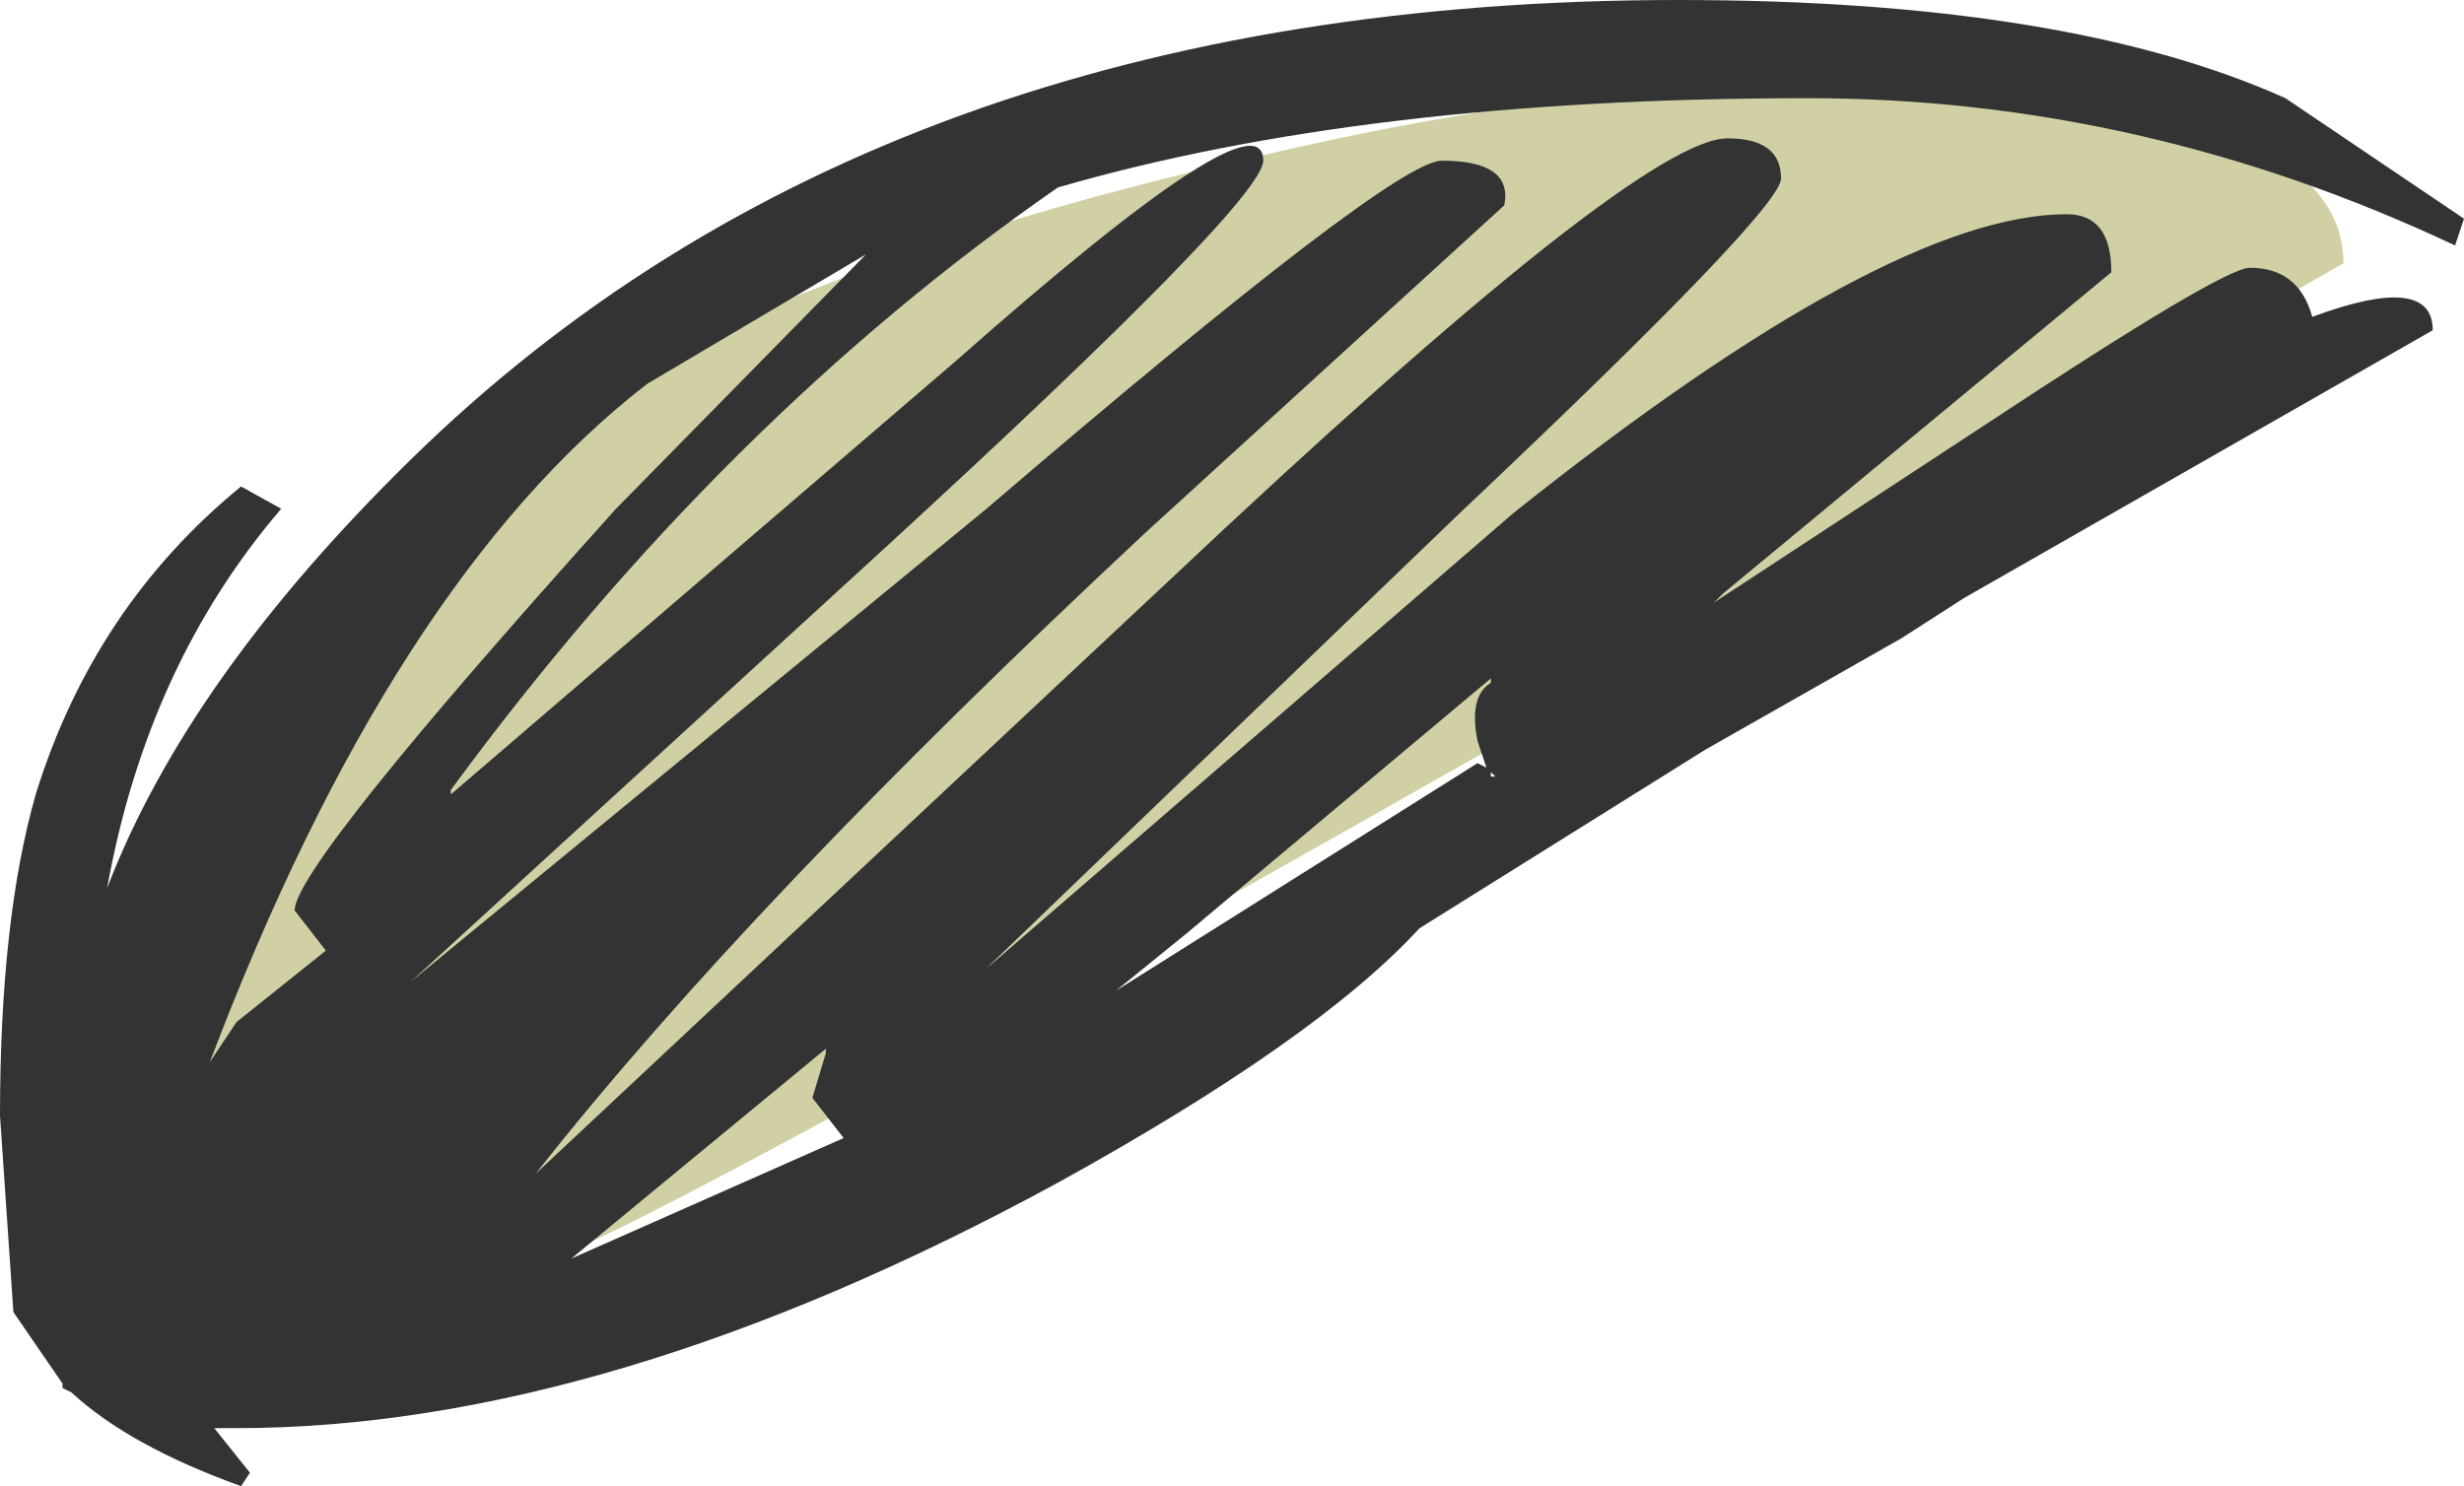 <?xml version="1.0" encoding="UTF-8" standalone="no"?>
<svg xmlns:xlink="http://www.w3.org/1999/xlink" height="16.65px" width="27.6px" xmlns="http://www.w3.org/2000/svg">
  <g transform="matrix(1.0, 0.0, 0.0, 1.0, 13.8, 8.3)">
    <path d="M8.65 -7.3 Q12.45 -6.95 12.45 -5.35 L2.7 0.2 Q-7.25 5.85 -7.8 5.85 -9.15 5.85 -9.15 4.25 L-11.1 4.1 Q-11.9 3.6 -11.9 3.05 -11.9 -3.8 0.3 -6.55 4.95 -7.65 8.65 -7.3" fill="#d1d0a5" fill-rule="evenodd" stroke="none"/>
    <path d="M0.35 -6.5 Q0.35 -6.05 -3.9 -2.15 L-9.2 2.7 -2.75 -2.6 Q1.8 -6.5 2.35 -6.5 3.15 -6.5 3.05 -6.0 L-0.95 -2.35 Q-5.4 1.8 -7.8 4.85 L-0.7 -1.8 Q4.55 -6.75 5.55 -6.75 6.15 -6.75 6.15 -6.3 6.15 -5.95 2.55 -2.55 L-2.7 2.5 -2.75 2.55 3.15 -2.55 Q7.35 -5.9 9.35 -5.9 9.85 -5.9 9.85 -5.25 L5.5 -1.65 5.4 -1.55 8.45 -3.55 Q11.1 -5.3 11.4 -5.3 11.95 -5.3 12.1 -4.75 13.45 -5.25 13.45 -4.6 L8.2 -1.6 7.5 -1.15 5.3 0.1 2.1 2.1 Q0.95 3.35 -1.95 4.95 -7.0 7.7 -11.15 7.7 L-11.4 7.7 -11.0 8.2 -11.1 8.35 Q-12.35 7.9 -13.0 7.3 L-13.1 7.25 -13.1 7.2 -13.65 6.4 -13.8 4.2 Q-13.8 2.0 -13.4 0.6 -12.75 -1.5 -11.1 -2.85 L-10.65 -2.6 Q-12.15 -0.85 -12.6 1.65 -11.7 -0.7 -9.2 -3.15 -3.95 -8.3 5.0 -8.3 9.35 -8.3 11.8 -7.2 L13.8 -5.85 13.7 -5.55 Q10.2 -7.2 6.45 -7.2 1.5 -7.2 -1.95 -6.2 -5.7 -3.6 -8.75 0.55 L-8.75 0.6 -3.1 -4.25 Q0.35 -7.3 0.35 -6.5 M2.9 -0.7 L-0.5 2.15 -1.3 2.8 2.75 0.25 2.85 0.3 2.75 0.0 Q2.65 -0.5 2.9 -0.65 L2.9 -0.7 M2.9 0.35 L2.9 0.4 2.95 0.4 2.9 0.35 M-10.5 1.9 Q-10.5 1.4 -6.9 -2.6 L-4.1 -5.45 -6.55 -4.0 Q-9.4 -1.8 -11.45 3.6 L-11.15 3.15 -10.15 2.35 -10.5 1.9 M-4.7 4.0 L-4.55 3.5 -4.55 3.45 -7.4 5.8 -4.35 4.45 -4.7 4.0" fill="#333333" fill-rule="evenodd" stroke="none"/>
  </g>
</svg>
